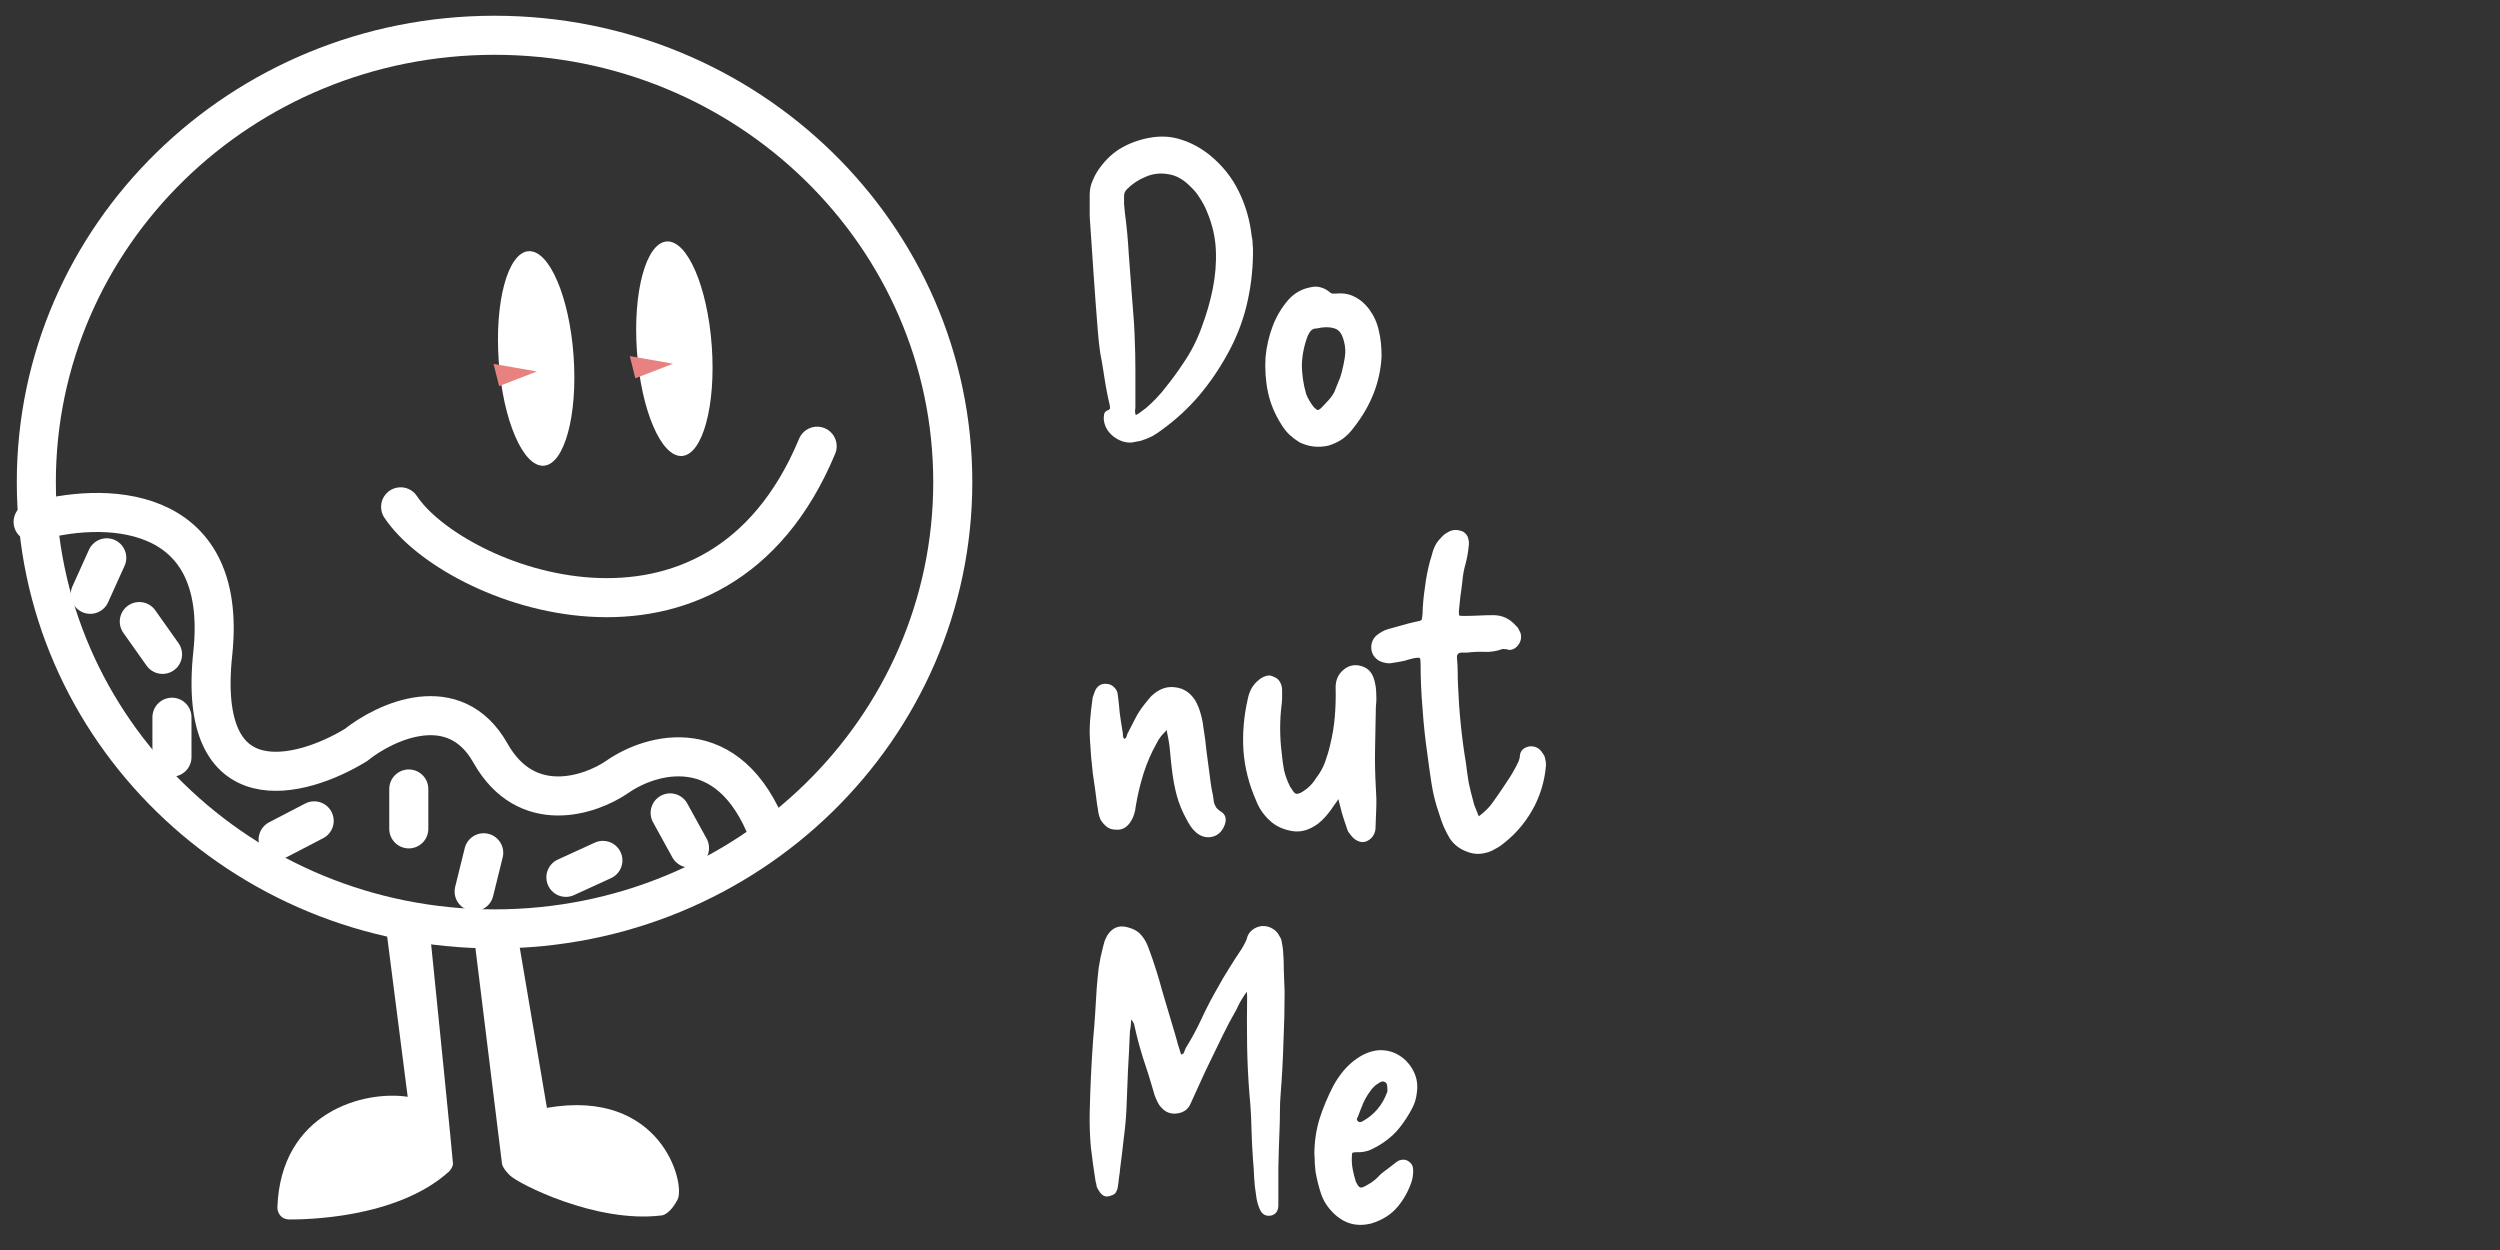 <svg width="64" height="32" viewBox="0 0 64 32" fill="none" xmlns="http://www.w3.org/2000/svg">
<rect x="0" y="0" width="64" height="32" fill="#333333" stroke="none"/>
<path d="M24.391 12.341C24.391 18.647 19.151 23.78 12.661 23.78C6.17 23.78 0.93 18.647 0.93 12.341C0.93 6.035 6.17 0.903 12.661 0.903C19.151 0.903 24.391 6.035 24.391 12.341Z" stroke="white"/>
<path d="M10.256 12.975C11.603 15.004 18.337 17.63 20.919 11.423" stroke="white" stroke-linecap="round"/>
<path d="M0.848 13.361C2.555 12.851 5.866 12.81 5.447 16.729C5.029 20.647 7.712 19.926 9.106 19.076C9.873 18.463 11.636 17.647 12.556 19.28C13.476 20.912 15.1 20.368 15.797 19.892C16.668 19.28 18.661 18.708 19.665 21.32" stroke="white" stroke-linecap="round"/>
<path d="M17.156 20.81L17.651 21.709" stroke="white" stroke-linecap="round"/>
<path d="M15.434 22.026L14.487 22.46" stroke="white" stroke-linecap="round"/>
<path d="M12.383 21.831L12.138 22.823" stroke="white" stroke-linecap="round"/>
<path d="M4.402 18.361V19.382" stroke="white" stroke-linecap="round"/>
<path d="M3.566 15.912L4.161 16.752" stroke="white" stroke-linecap="round"/>
<path d="M2.733 14.28L2.311 15.214" stroke="white" stroke-linecap="round"/>
<path d="M8.043 21.014L7.12 21.494" stroke="white" stroke-linecap="round"/>
<path d="M10.465 20.198V21.219" stroke="white" stroke-linecap="round"/>
<ellipse cx="0.96" cy="2.754" rx="0.96" ry="2.754" transform="matrix(0.998 -0.068 0.071 0.997 12.572 6.496)" fill="white"/>
<ellipse cx="0.96" cy="2.754" rx="0.96" ry="2.754" transform="matrix(0.998 -0.068 0.071 0.997 16.11 6.247)" fill="white"/>
<path d="M13.744 9.51L12.635 9.316L12.777 9.883L13.744 9.51Z" fill="#E88280"/>
<path d="M17.231 9.311L16.123 9.116L16.264 9.684L17.231 9.311Z" fill="#E88280"/>
<path d="M12.851 29.79L12.105 23.737H13.217L14.001 28.361C16.928 27.851 17.555 30.3 17.346 30.708C17.178 31.035 16.997 31.116 16.928 31.116C15.255 31.32 13.269 30.3 13.06 30.096C12.893 29.933 12.851 29.824 12.851 29.79Z" fill="white"/>
<path d="M10.437 28.078L9.881 23.737H10.993C11.167 25.438 11.596 29.708 11.596 29.79C11.596 29.871 11.527 29.96 11.492 29.994C10.133 31.218 7.728 31.218 7.415 31.218C7.164 31.218 7.101 31.014 7.101 30.912C7.185 28.463 9.322 27.908 10.437 28.078Z" fill="white"/>
<path d="M32.076 6.517C32.07 6.971 32.013 7.414 31.906 7.847C31.8 8.274 31.636 8.684 31.416 9.077C31.21 9.451 30.97 9.801 30.696 10.127C30.423 10.447 30.113 10.734 29.766 10.988C29.68 11.054 29.59 11.114 29.496 11.168C29.403 11.214 29.303 11.254 29.196 11.287C29.163 11.294 29.126 11.301 29.086 11.307C29.046 11.314 29.01 11.321 28.976 11.328C28.81 11.341 28.65 11.287 28.496 11.168C28.35 11.047 28.27 10.901 28.256 10.727C28.256 10.681 28.26 10.637 28.266 10.598C28.28 10.557 28.306 10.527 28.346 10.508C28.393 10.494 28.416 10.474 28.416 10.447C28.416 10.414 28.413 10.384 28.406 10.357C28.346 10.104 28.296 9.837 28.256 9.557C28.23 9.384 28.2 9.211 28.166 9.037C28.14 8.857 28.12 8.677 28.106 8.497C28.066 8.004 28.03 7.511 27.996 7.017C27.963 6.524 27.93 6.031 27.896 5.537V4.997C27.896 4.884 27.913 4.781 27.946 4.687C27.98 4.594 28.026 4.497 28.086 4.397C28.246 4.151 28.436 3.957 28.656 3.817C28.883 3.677 29.14 3.581 29.426 3.527C29.72 3.474 29.993 3.491 30.246 3.577C30.5 3.657 30.74 3.787 30.966 3.967C31.293 4.234 31.543 4.547 31.716 4.907C31.89 5.261 32 5.647 32.046 6.067C32.06 6.114 32.066 6.161 32.066 6.207C32.066 6.247 32.07 6.294 32.076 6.347V6.517ZM29.076 10.627C29.13 10.601 29.176 10.571 29.216 10.537C29.256 10.504 29.296 10.474 29.336 10.447C29.53 10.281 29.703 10.098 29.856 9.897C30.016 9.697 30.166 9.491 30.306 9.277C30.5 8.991 30.653 8.687 30.766 8.367C30.886 8.047 30.98 7.724 31.046 7.397C31.113 7.064 31.14 6.734 31.126 6.407C31.113 6.081 31.04 5.757 30.906 5.437C30.86 5.317 30.8 5.201 30.726 5.087C30.66 4.974 30.58 4.874 30.486 4.787C30.3 4.594 30.103 4.484 29.896 4.457C29.696 4.424 29.506 4.447 29.326 4.527C29.146 4.601 28.99 4.704 28.856 4.837C28.83 4.864 28.81 4.891 28.796 4.917C28.783 4.944 28.776 4.977 28.776 5.017C28.776 5.084 28.776 5.154 28.776 5.227C28.783 5.294 28.79 5.364 28.796 5.437C28.843 5.784 28.876 6.137 28.896 6.497C28.923 6.857 28.95 7.214 28.976 7.567C28.99 7.734 29.003 7.904 29.016 8.077C29.03 8.244 29.04 8.414 29.046 8.587C29.06 8.894 29.066 9.197 29.066 9.497C29.066 9.797 29.066 10.104 29.066 10.418C29.066 10.444 29.063 10.477 29.056 10.518C29.056 10.551 29.063 10.588 29.076 10.627ZM35.368 9.127C35.335 9.781 35.095 10.391 34.648 10.957C34.569 11.064 34.475 11.158 34.368 11.238C34.262 11.311 34.142 11.367 34.008 11.408C33.748 11.467 33.498 11.438 33.258 11.318C33.172 11.264 33.089 11.201 33.008 11.127C32.928 11.047 32.862 10.964 32.809 10.877C32.635 10.604 32.519 10.324 32.459 10.037C32.398 9.744 32.379 9.444 32.398 9.137C32.425 8.864 32.485 8.604 32.578 8.357C32.672 8.104 32.809 7.874 32.989 7.667C33.142 7.501 33.325 7.397 33.538 7.357C33.639 7.331 33.728 7.331 33.809 7.357C33.889 7.377 33.965 7.417 34.038 7.477C34.059 7.497 34.082 7.511 34.108 7.517C34.135 7.517 34.165 7.517 34.199 7.517C34.379 7.497 34.538 7.524 34.678 7.597C34.825 7.671 34.952 7.781 35.059 7.927C35.178 8.094 35.258 8.274 35.298 8.467C35.345 8.654 35.368 8.874 35.368 9.127ZM33.949 8.377C33.875 8.377 33.798 8.387 33.718 8.407C33.652 8.407 33.602 8.424 33.569 8.457C33.535 8.491 33.505 8.537 33.478 8.597C33.385 8.844 33.335 9.091 33.328 9.337C33.328 9.584 33.365 9.834 33.438 10.088C33.478 10.194 33.542 10.304 33.629 10.418C33.675 10.464 33.709 10.491 33.728 10.498C33.755 10.498 33.792 10.474 33.839 10.428C33.898 10.367 33.955 10.307 34.008 10.248C34.069 10.181 34.118 10.111 34.158 10.037C34.192 9.957 34.225 9.874 34.258 9.787C34.298 9.701 34.328 9.614 34.349 9.527C34.382 9.401 34.408 9.274 34.428 9.147C34.449 9.014 34.442 8.881 34.408 8.747C34.375 8.607 34.325 8.511 34.258 8.457C34.192 8.404 34.089 8.377 33.949 8.377ZM29.876 18.688C29.756 18.794 29.67 18.904 29.616 19.017C29.476 19.264 29.363 19.524 29.276 19.797C29.19 20.071 29.123 20.351 29.076 20.637C29.07 20.704 29.056 20.771 29.036 20.837C29.016 20.904 28.99 20.964 28.956 21.017C28.856 21.184 28.723 21.258 28.556 21.238C28.47 21.238 28.396 21.214 28.336 21.168C28.276 21.121 28.223 21.061 28.176 20.988C28.15 20.927 28.13 20.864 28.116 20.797C28.11 20.731 28.1 20.664 28.086 20.598C28.053 20.331 28.016 20.064 27.976 19.797C27.943 19.524 27.92 19.254 27.906 18.988C27.893 18.808 27.893 18.628 27.906 18.448C27.92 18.267 27.94 18.087 27.966 17.907C27.966 17.874 27.973 17.844 27.986 17.817C28 17.784 28.01 17.754 28.016 17.727C28.076 17.561 28.186 17.488 28.346 17.508C28.413 17.514 28.473 17.544 28.526 17.598C28.58 17.651 28.61 17.714 28.616 17.788C28.636 17.948 28.653 18.104 28.666 18.258C28.686 18.411 28.71 18.564 28.736 18.718C28.743 18.744 28.746 18.777 28.746 18.817C28.746 18.851 28.756 18.884 28.776 18.918C28.81 18.904 28.83 18.887 28.836 18.867C28.843 18.841 28.85 18.817 28.856 18.797C28.923 18.664 28.99 18.534 29.056 18.407C29.123 18.274 29.2 18.154 29.286 18.047C29.326 17.994 29.366 17.944 29.406 17.898C29.446 17.844 29.493 17.797 29.546 17.758C29.72 17.617 29.906 17.564 30.106 17.598C30.306 17.624 30.47 17.734 30.596 17.927C30.656 18.034 30.703 18.148 30.736 18.267C30.77 18.381 30.793 18.497 30.806 18.617C30.84 18.817 30.866 19.021 30.886 19.227C30.913 19.427 30.94 19.628 30.966 19.828C30.98 19.948 30.996 20.067 31.016 20.188C31.043 20.301 31.063 20.418 31.076 20.538C31.09 20.584 31.106 20.624 31.126 20.657C31.146 20.691 31.18 20.724 31.226 20.758C31.366 20.831 31.41 20.948 31.356 21.108C31.296 21.274 31.193 21.378 31.046 21.418C30.9 21.457 30.76 21.424 30.626 21.317C30.566 21.264 30.516 21.207 30.476 21.148C30.436 21.087 30.4 21.024 30.366 20.957C30.26 20.764 30.18 20.567 30.126 20.367C30.073 20.168 30.033 19.957 30.006 19.738C29.986 19.584 29.97 19.427 29.956 19.267C29.943 19.108 29.92 18.951 29.886 18.797C29.886 18.784 29.883 18.771 29.876 18.758C29.876 18.738 29.876 18.714 29.876 18.688ZM34.262 20.457C34.235 20.504 34.205 20.547 34.172 20.587C34.145 20.628 34.115 20.671 34.082 20.718C34.035 20.784 33.982 20.851 33.922 20.918C33.869 20.977 33.809 21.034 33.742 21.087C33.522 21.247 33.305 21.311 33.092 21.277C32.879 21.244 32.699 21.168 32.552 21.047C32.372 20.894 32.242 20.714 32.162 20.508C31.975 20.087 31.865 19.657 31.832 19.218C31.805 18.777 31.842 18.337 31.942 17.898C31.982 17.691 32.072 17.531 32.212 17.418C32.272 17.364 32.335 17.328 32.402 17.308C32.469 17.281 32.539 17.288 32.612 17.328C32.685 17.354 32.739 17.401 32.772 17.468C32.805 17.527 32.822 17.594 32.822 17.668C32.822 17.727 32.822 17.788 32.822 17.848C32.822 17.907 32.819 17.964 32.812 18.017C32.785 18.224 32.772 18.434 32.772 18.648C32.772 18.854 32.785 19.064 32.812 19.277C32.825 19.424 32.845 19.571 32.872 19.718C32.905 19.858 32.955 19.994 33.022 20.128C33.035 20.154 33.049 20.174 33.062 20.188C33.102 20.261 33.139 20.304 33.172 20.317C33.205 20.331 33.259 20.317 33.332 20.277C33.485 20.184 33.605 20.064 33.692 19.918C33.792 19.791 33.869 19.654 33.922 19.508C33.975 19.361 34.019 19.214 34.052 19.067C34.112 18.828 34.152 18.584 34.172 18.337C34.192 18.091 34.199 17.844 34.192 17.598C34.192 17.391 34.272 17.231 34.432 17.117C34.565 17.024 34.712 17.004 34.872 17.058C35.039 17.111 35.145 17.241 35.192 17.448C35.219 17.554 35.232 17.664 35.232 17.777C35.239 17.884 35.235 17.994 35.222 18.108C35.215 18.454 35.209 18.801 35.202 19.148C35.195 19.488 35.202 19.831 35.222 20.177C35.235 20.344 35.239 20.517 35.232 20.698C35.225 20.878 35.219 21.054 35.212 21.227C35.192 21.374 35.115 21.477 34.982 21.538C34.915 21.564 34.849 21.564 34.782 21.538C34.715 21.511 34.659 21.471 34.612 21.418C34.572 21.371 34.539 21.328 34.512 21.288C34.492 21.241 34.475 21.194 34.462 21.148C34.422 21.034 34.385 20.921 34.352 20.808C34.325 20.694 34.295 20.578 34.262 20.457ZM37.857 20.898C38.01 20.784 38.13 20.664 38.217 20.538C38.337 20.371 38.453 20.201 38.567 20.027C38.687 19.854 38.79 19.674 38.877 19.488C38.883 19.461 38.89 19.441 38.897 19.427C38.903 19.407 38.907 19.387 38.907 19.367C38.913 19.227 38.993 19.141 39.147 19.108C39.3 19.094 39.413 19.151 39.487 19.277C39.527 19.324 39.55 19.374 39.557 19.427C39.57 19.474 39.577 19.527 39.577 19.587C39.55 19.941 39.457 20.281 39.297 20.608C39.097 21.001 38.83 21.328 38.497 21.587C38.423 21.648 38.347 21.698 38.267 21.738C38.193 21.784 38.11 21.817 38.017 21.837C37.85 21.878 37.683 21.861 37.517 21.788C37.35 21.721 37.217 21.614 37.117 21.468C37.057 21.367 37.003 21.264 36.957 21.157C36.91 21.044 36.87 20.931 36.837 20.817C36.75 20.571 36.687 20.317 36.647 20.058C36.607 19.797 36.57 19.538 36.537 19.277C36.483 18.904 36.443 18.524 36.417 18.137C36.383 17.751 36.367 17.364 36.367 16.977C36.367 16.904 36.36 16.861 36.347 16.848C36.333 16.834 36.287 16.834 36.207 16.848C36.12 16.867 36.033 16.891 35.947 16.918C35.853 16.938 35.76 16.954 35.667 16.968C35.553 16.994 35.433 16.977 35.307 16.918C35.187 16.844 35.12 16.744 35.107 16.617C35.093 16.484 35.133 16.371 35.227 16.277C35.32 16.198 35.42 16.141 35.527 16.108C35.647 16.074 35.767 16.041 35.887 16.008C36 15.974 36.117 15.944 36.237 15.918C36.317 15.904 36.367 15.891 36.387 15.877C36.4 15.857 36.41 15.804 36.417 15.717C36.423 15.491 36.443 15.268 36.477 15.047C36.503 14.821 36.547 14.594 36.607 14.367C36.633 14.287 36.657 14.207 36.677 14.127C36.703 14.041 36.74 13.961 36.787 13.887C36.827 13.834 36.867 13.787 36.907 13.748C36.947 13.701 36.993 13.664 37.047 13.637C37.173 13.551 37.313 13.544 37.467 13.617C37.533 13.664 37.573 13.721 37.587 13.787C37.607 13.854 37.61 13.924 37.597 13.998C37.583 14.144 37.557 14.291 37.517 14.438C37.477 14.578 37.45 14.724 37.437 14.877C37.423 15.004 37.407 15.131 37.387 15.258C37.373 15.384 37.36 15.514 37.347 15.648C37.347 15.707 37.35 15.744 37.357 15.758C37.37 15.764 37.41 15.768 37.477 15.768C37.61 15.768 37.737 15.764 37.857 15.758C37.977 15.751 38.1 15.748 38.227 15.748C38.453 15.748 38.643 15.834 38.797 16.008C38.837 16.041 38.867 16.081 38.887 16.128C38.913 16.168 38.93 16.211 38.937 16.258C38.95 16.371 38.913 16.471 38.827 16.558C38.74 16.637 38.65 16.657 38.557 16.617C38.543 16.617 38.527 16.617 38.507 16.617C38.493 16.611 38.477 16.611 38.457 16.617C38.31 16.671 38.16 16.694 38.007 16.688C37.86 16.681 37.71 16.688 37.557 16.707H37.417C37.337 16.707 37.297 16.747 37.297 16.828C37.31 16.954 37.317 17.081 37.317 17.207C37.317 17.328 37.32 17.451 37.327 17.578C37.34 17.904 37.363 18.231 37.397 18.558C37.43 18.884 37.473 19.207 37.527 19.527C37.547 19.694 37.57 19.861 37.597 20.027C37.63 20.188 37.67 20.351 37.717 20.517C37.73 20.578 37.75 20.637 37.777 20.698C37.803 20.758 37.83 20.824 37.857 20.898ZM31.916 25.387C31.856 25.474 31.803 25.558 31.756 25.637C31.716 25.711 31.68 25.784 31.646 25.858C31.526 26.064 31.413 26.277 31.306 26.497C31.2 26.711 31.093 26.931 30.986 27.157C30.9 27.331 30.816 27.508 30.736 27.688C30.656 27.867 30.573 28.051 30.486 28.238C30.42 28.404 30.29 28.494 30.096 28.508C30.01 28.514 29.93 28.497 29.856 28.457C29.79 28.418 29.73 28.361 29.676 28.288C29.61 28.181 29.56 28.061 29.526 27.927C29.446 27.648 29.36 27.371 29.266 27.098C29.18 26.824 29.106 26.551 29.046 26.277C29.04 26.218 29.01 26.157 28.956 26.098C28.956 26.204 28.946 26.304 28.926 26.398C28.913 26.731 28.896 27.067 28.876 27.407C28.863 27.747 28.85 28.084 28.836 28.418C28.823 28.664 28.8 28.911 28.766 29.157C28.74 29.404 28.71 29.654 28.676 29.907C28.67 29.988 28.66 30.067 28.646 30.148C28.64 30.221 28.63 30.301 28.616 30.387C28.61 30.434 28.593 30.481 28.566 30.527C28.54 30.567 28.496 30.594 28.436 30.608C28.383 30.634 28.326 30.637 28.266 30.617C28.213 30.591 28.17 30.547 28.136 30.488C28.11 30.454 28.09 30.418 28.076 30.378C28.07 30.331 28.06 30.284 28.046 30.238C28 29.951 27.96 29.661 27.926 29.367C27.9 29.074 27.89 28.784 27.896 28.497C27.91 27.851 27.94 27.214 27.986 26.587C28.006 26.374 28.023 26.161 28.036 25.948C28.05 25.734 28.063 25.517 28.076 25.297C28.09 25.124 28.106 24.951 28.126 24.777C28.153 24.598 28.19 24.421 28.236 24.247C28.25 24.194 28.263 24.144 28.276 24.098C28.296 24.044 28.32 23.994 28.346 23.948C28.473 23.747 28.646 23.677 28.866 23.738C29.02 23.777 29.136 23.844 29.216 23.938C29.296 24.031 29.36 24.144 29.406 24.277C29.54 24.637 29.656 25.004 29.756 25.378C29.863 25.744 29.973 26.114 30.086 26.488C30.106 26.567 30.13 26.651 30.156 26.738C30.183 26.824 30.21 26.911 30.236 26.997C30.283 26.984 30.31 26.961 30.316 26.927C30.33 26.887 30.343 26.854 30.356 26.828C30.51 26.581 30.646 26.328 30.766 26.067C30.886 25.808 31.02 25.551 31.166 25.297C31.26 25.124 31.36 24.954 31.466 24.788C31.573 24.614 31.683 24.444 31.796 24.277C31.816 24.244 31.836 24.207 31.856 24.168C31.883 24.121 31.903 24.078 31.916 24.038C31.936 23.944 31.983 23.867 32.056 23.808C32.136 23.747 32.22 23.714 32.306 23.707C32.4 23.701 32.486 23.721 32.566 23.767C32.653 23.814 32.716 23.881 32.756 23.968C32.79 24.014 32.81 24.071 32.816 24.137C32.83 24.204 32.84 24.267 32.846 24.328C32.86 24.494 32.866 24.668 32.866 24.848C32.873 25.027 32.88 25.207 32.886 25.387C32.886 25.821 32.876 26.254 32.856 26.688C32.843 27.121 32.82 27.554 32.786 27.988C32.773 28.134 32.766 28.288 32.766 28.448C32.766 28.601 32.763 28.758 32.756 28.918C32.743 29.238 32.733 29.561 32.726 29.887C32.726 30.207 32.726 30.527 32.726 30.848C32.726 30.994 32.666 31.084 32.546 31.117C32.413 31.144 32.316 31.094 32.256 30.968C32.203 30.854 32.17 30.731 32.156 30.598C32.13 30.444 32.113 30.291 32.106 30.137C32.1 29.977 32.09 29.824 32.076 29.677C32.056 29.404 32.043 29.128 32.036 28.848C32.03 28.567 32.013 28.291 31.986 28.017C31.953 27.604 31.933 27.191 31.926 26.777C31.92 26.364 31.92 25.951 31.926 25.538C31.926 25.524 31.926 25.508 31.926 25.488C31.926 25.468 31.923 25.434 31.916 25.387ZM33.648 29.547C33.648 29.234 33.692 28.934 33.778 28.648C33.872 28.354 33.992 28.067 34.138 27.788C34.212 27.654 34.298 27.527 34.398 27.407C34.498 27.288 34.612 27.184 34.738 27.098C34.912 26.977 35.092 26.907 35.278 26.887C35.478 26.874 35.658 26.918 35.818 27.017C35.978 27.117 36.102 27.254 36.188 27.427C36.275 27.594 36.302 27.784 36.268 27.997C36.262 28.058 36.248 28.121 36.228 28.188C36.208 28.254 36.182 28.317 36.148 28.378C36.062 28.544 35.958 28.704 35.838 28.858C35.725 29.004 35.585 29.134 35.418 29.247C35.312 29.321 35.198 29.384 35.078 29.438C34.965 29.484 34.842 29.504 34.708 29.497C34.662 29.497 34.632 29.504 34.618 29.517C34.612 29.531 34.608 29.561 34.608 29.608C34.602 29.714 34.608 29.821 34.628 29.927C34.648 30.034 34.675 30.141 34.708 30.247C34.748 30.334 34.785 30.384 34.818 30.398C34.852 30.411 34.912 30.391 34.998 30.337C35.125 30.271 35.238 30.181 35.338 30.067C35.398 30.014 35.458 29.968 35.518 29.927C35.578 29.881 35.638 29.834 35.698 29.788C35.725 29.761 35.765 29.734 35.818 29.707C35.918 29.674 36.002 29.684 36.068 29.738C36.142 29.784 36.178 29.861 36.178 29.968C36.178 30.014 36.175 30.061 36.168 30.108C36.162 30.154 36.152 30.201 36.138 30.247C36.052 30.501 35.928 30.721 35.768 30.907C35.608 31.094 35.392 31.231 35.118 31.317C34.738 31.418 34.408 31.328 34.128 31.047C33.982 30.901 33.878 30.738 33.818 30.558C33.758 30.378 33.712 30.191 33.678 29.997C33.672 29.924 33.665 29.851 33.658 29.777C33.658 29.698 33.655 29.621 33.648 29.547ZM35.518 27.898C35.518 27.851 35.515 27.811 35.508 27.777C35.502 27.738 35.482 27.711 35.448 27.698C35.402 27.671 35.342 27.688 35.268 27.747C35.242 27.761 35.218 27.777 35.198 27.797C35.178 27.817 35.155 27.841 35.128 27.867C35.042 27.974 34.968 28.091 34.908 28.218C34.855 28.344 34.805 28.471 34.758 28.598C34.725 28.644 34.728 28.681 34.768 28.707C34.782 28.721 34.798 28.727 34.818 28.727C34.845 28.721 34.865 28.714 34.878 28.707C35.178 28.541 35.388 28.294 35.508 27.968C35.515 27.954 35.518 27.941 35.518 27.927C35.518 27.907 35.518 27.898 35.518 27.898Z" fill="white"/>
</svg>
